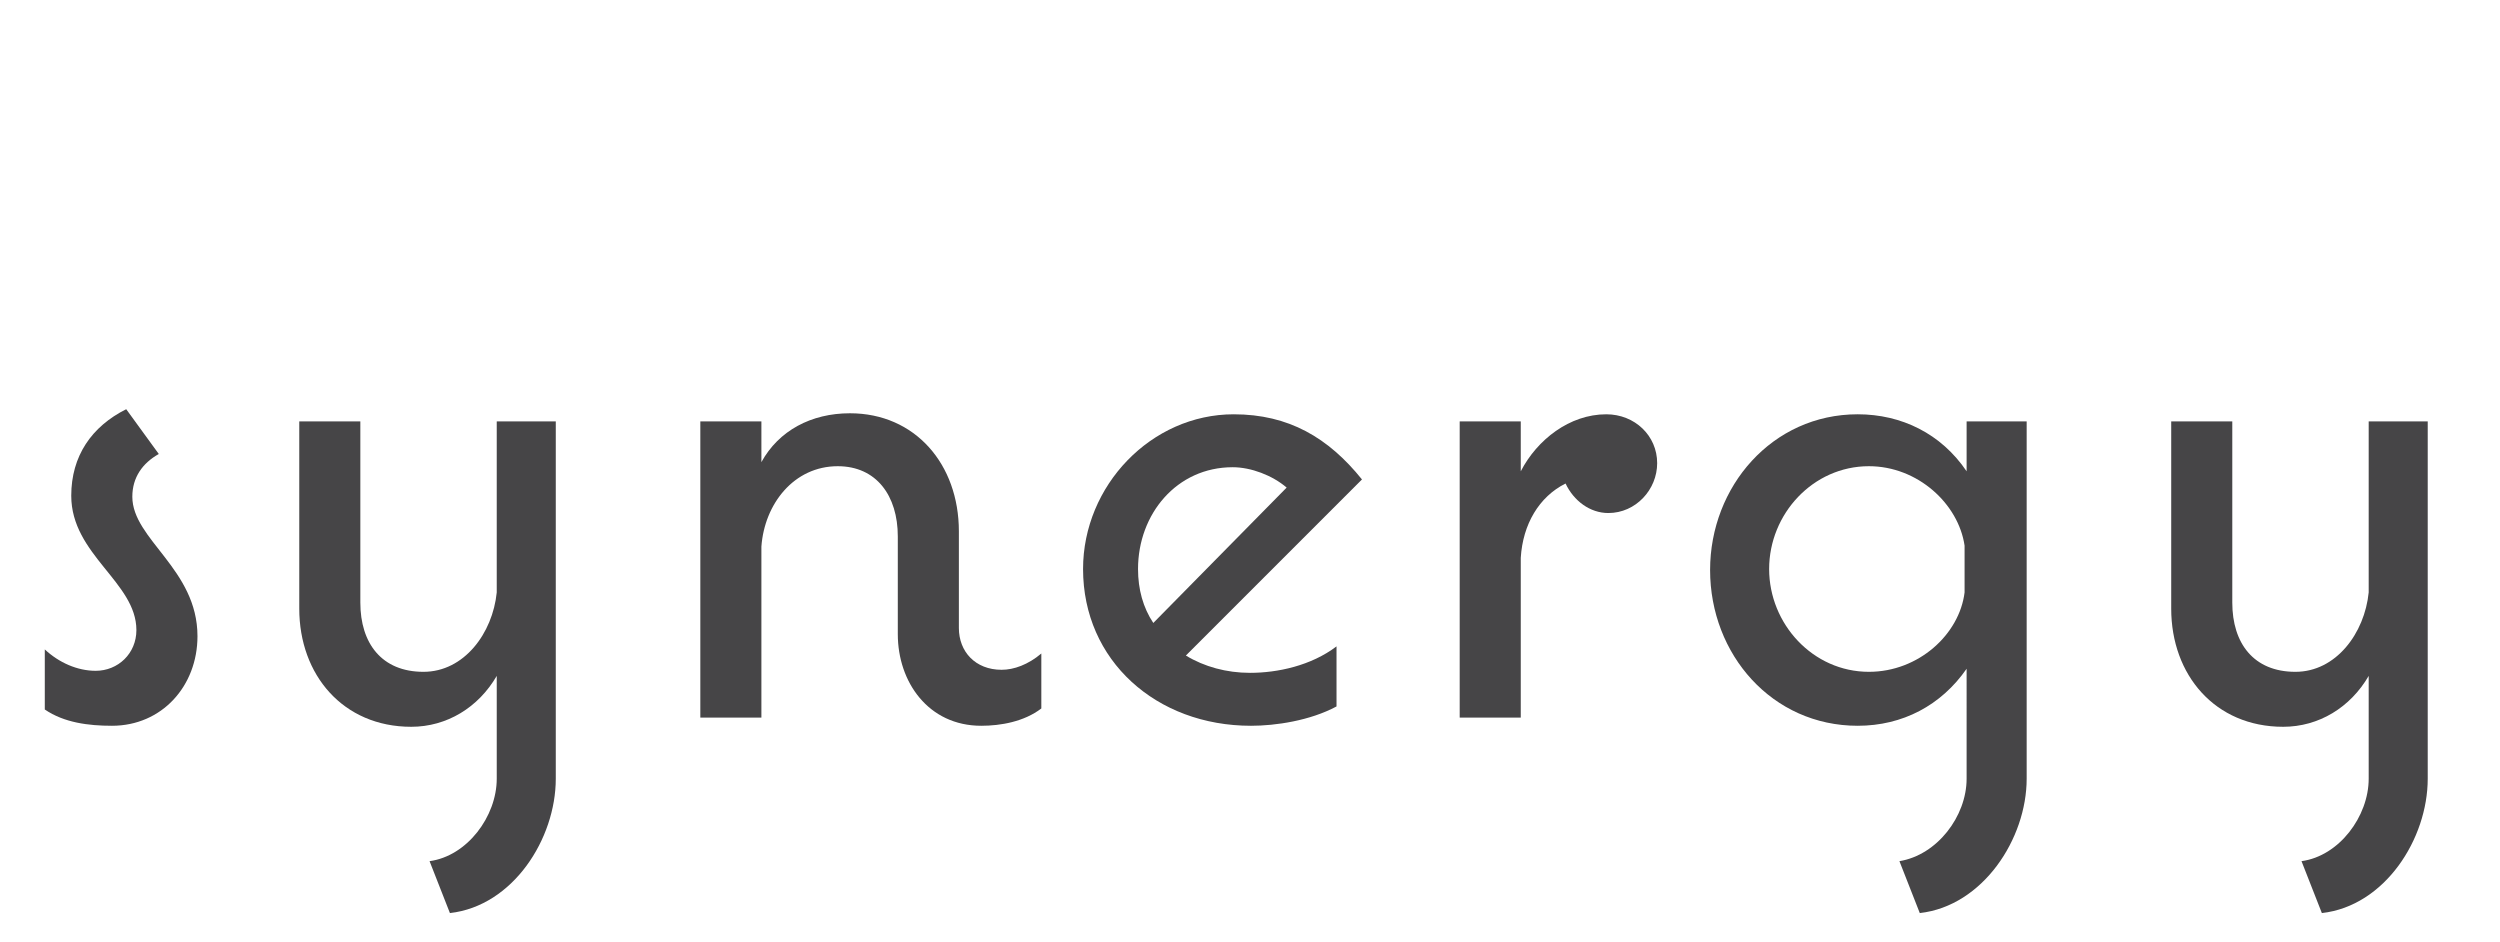 <?xml version="1.0" encoding="utf-8"?>
<!-- Generator: Adobe Illustrator 23.0.2, SVG Export Plug-In . SVG Version: 6.00 Build 0)  -->
<svg version="1.1" id="Layer_1" xmlns="http://www.w3.org/2000/svg" xmlns:xlink="http://www.w3.org/1999/xlink" x="0px" y="0px"
	 viewBox="0 0 245.6 92.5" style="enable-background:new 0 0 245.6 92.5;" xml:space="preserve">
<style type="text/css">
	.st0{fill:none;}
	.st1{enable-background:new    ;}
	.st2{fill:#464547;}
</style>
<rect x="4.1" y="49.9" class="st0" width="34.9" height="0.4"/>
<g class="st1">
	<path class="st2" d="M4.4,69.7v-5.9c1.4,1.3,3.2,2.1,5,2.1c2.2,0,4-1.7,4-4c0-4.7-6.4-7.4-6.4-13.2c0-3.9,2-6.8,5.4-8.5l3.2,4.4
		C14,45.5,13,46.9,13,48.8c0,4.2,6.4,7.1,6.4,13.7c0,4.9-3.5,8.8-8.4,8.8C8.7,71.3,6.3,71,4.4,69.7z"/>
	<path class="st2" d="M54.6,41.4v35.1c0,5.9-4.2,12.5-10.4,13.2l-2-5.1c3.7-0.5,6.6-4.4,6.6-8.1V66.4c-1.8,3.1-4.9,5-8.4,5
		c-6.7,0-11-5.1-11-11.6V41.4h6v17.8c0,4,2.1,6.8,6.2,6.8c4,0,6.8-3.8,7.2-7.8V41.4H54.6z"/>
	<path class="st2" d="M102.3,64.2v5.4c-1.7,1.3-4,1.7-5.9,1.7c-5.2,0-8.2-4.3-8.2-9v-9.6c0-4-2.1-6.9-5.9-6.9
		c-4.3,0-7.2,3.7-7.5,7.9v16.8h-6V41.4h6v4c1.7-3.1,4.9-4.8,8.7-4.8c6.4,0,10.7,5,10.7,11.6v9.5c0,2.3,1.6,4.1,4.2,4.1
		C99.6,65.8,101,65.3,102.3,64.2z"/>
	<path class="st2" d="M122.8,66.1c2.7,0,6-0.7,8.5-2.6v5.9c-2.6,1.4-6,1.9-8.4,1.9c-9.3,0-16.5-6.4-16.5-15.4
		c0-8.2,6.7-15.2,14.8-15.2c5.4,0,9.3,2.3,12.6,6.4l-17.3,17.3C118.3,65.5,120.5,66.1,122.8,66.1z M111.8,55.9c0,2,0.5,3.8,1.5,5.3
		l13.1-13.3c-1.4-1.2-3.5-2-5.3-2C115.6,45.9,111.8,50.5,111.8,55.9z"/>
	<path class="st2" d="M162.8,45.5c0,2.6-2.1,4.9-4.8,4.9c-1.8,0-3.4-1.2-4.2-2.9c-2.6,1.3-4.2,4-4.4,7.3v15.7h-6V41.4h6v4.9
		c1.6-3.1,4.8-5.6,8.4-5.6C160.6,40.7,162.8,42.8,162.8,45.5z"/>
	<path class="st2" d="M199.1,41.4v35.1c0,5.9-4.3,12.5-10.5,13.2l-2-5.1c3.7-0.6,6.6-4.4,6.6-8.1V65.7c-2.5,3.6-6.3,5.6-10.7,5.6
		c-8.4,0-14.5-7-14.5-15.3c0-8.2,6.1-15.3,14.5-15.3c4.3,0,8.2,1.9,10.7,5.6v-4.9H199.1z M193,53.6c-0.6-4.1-4.6-7.8-9.4-7.8
		c-5.5,0-9.8,4.7-9.8,10.1s4.3,10.1,9.8,10.1c4.9,0,8.9-3.7,9.4-7.8V53.6z"/>
	<path class="st2" d="M238.5,41.4v35.1c0,5.9-4.2,12.5-10.4,13.2l-2-5.1c3.7-0.5,6.6-4.4,6.6-8.1V66.4c-1.8,3.1-4.9,5-8.4,5
		c-6.7,0-11-5.1-11-11.6V41.4h6v17.8c0,4,2.1,6.8,6.2,6.8c4,0,6.8-3.8,7.2-7.8V41.4H238.5z"/>
</g>
</svg>
